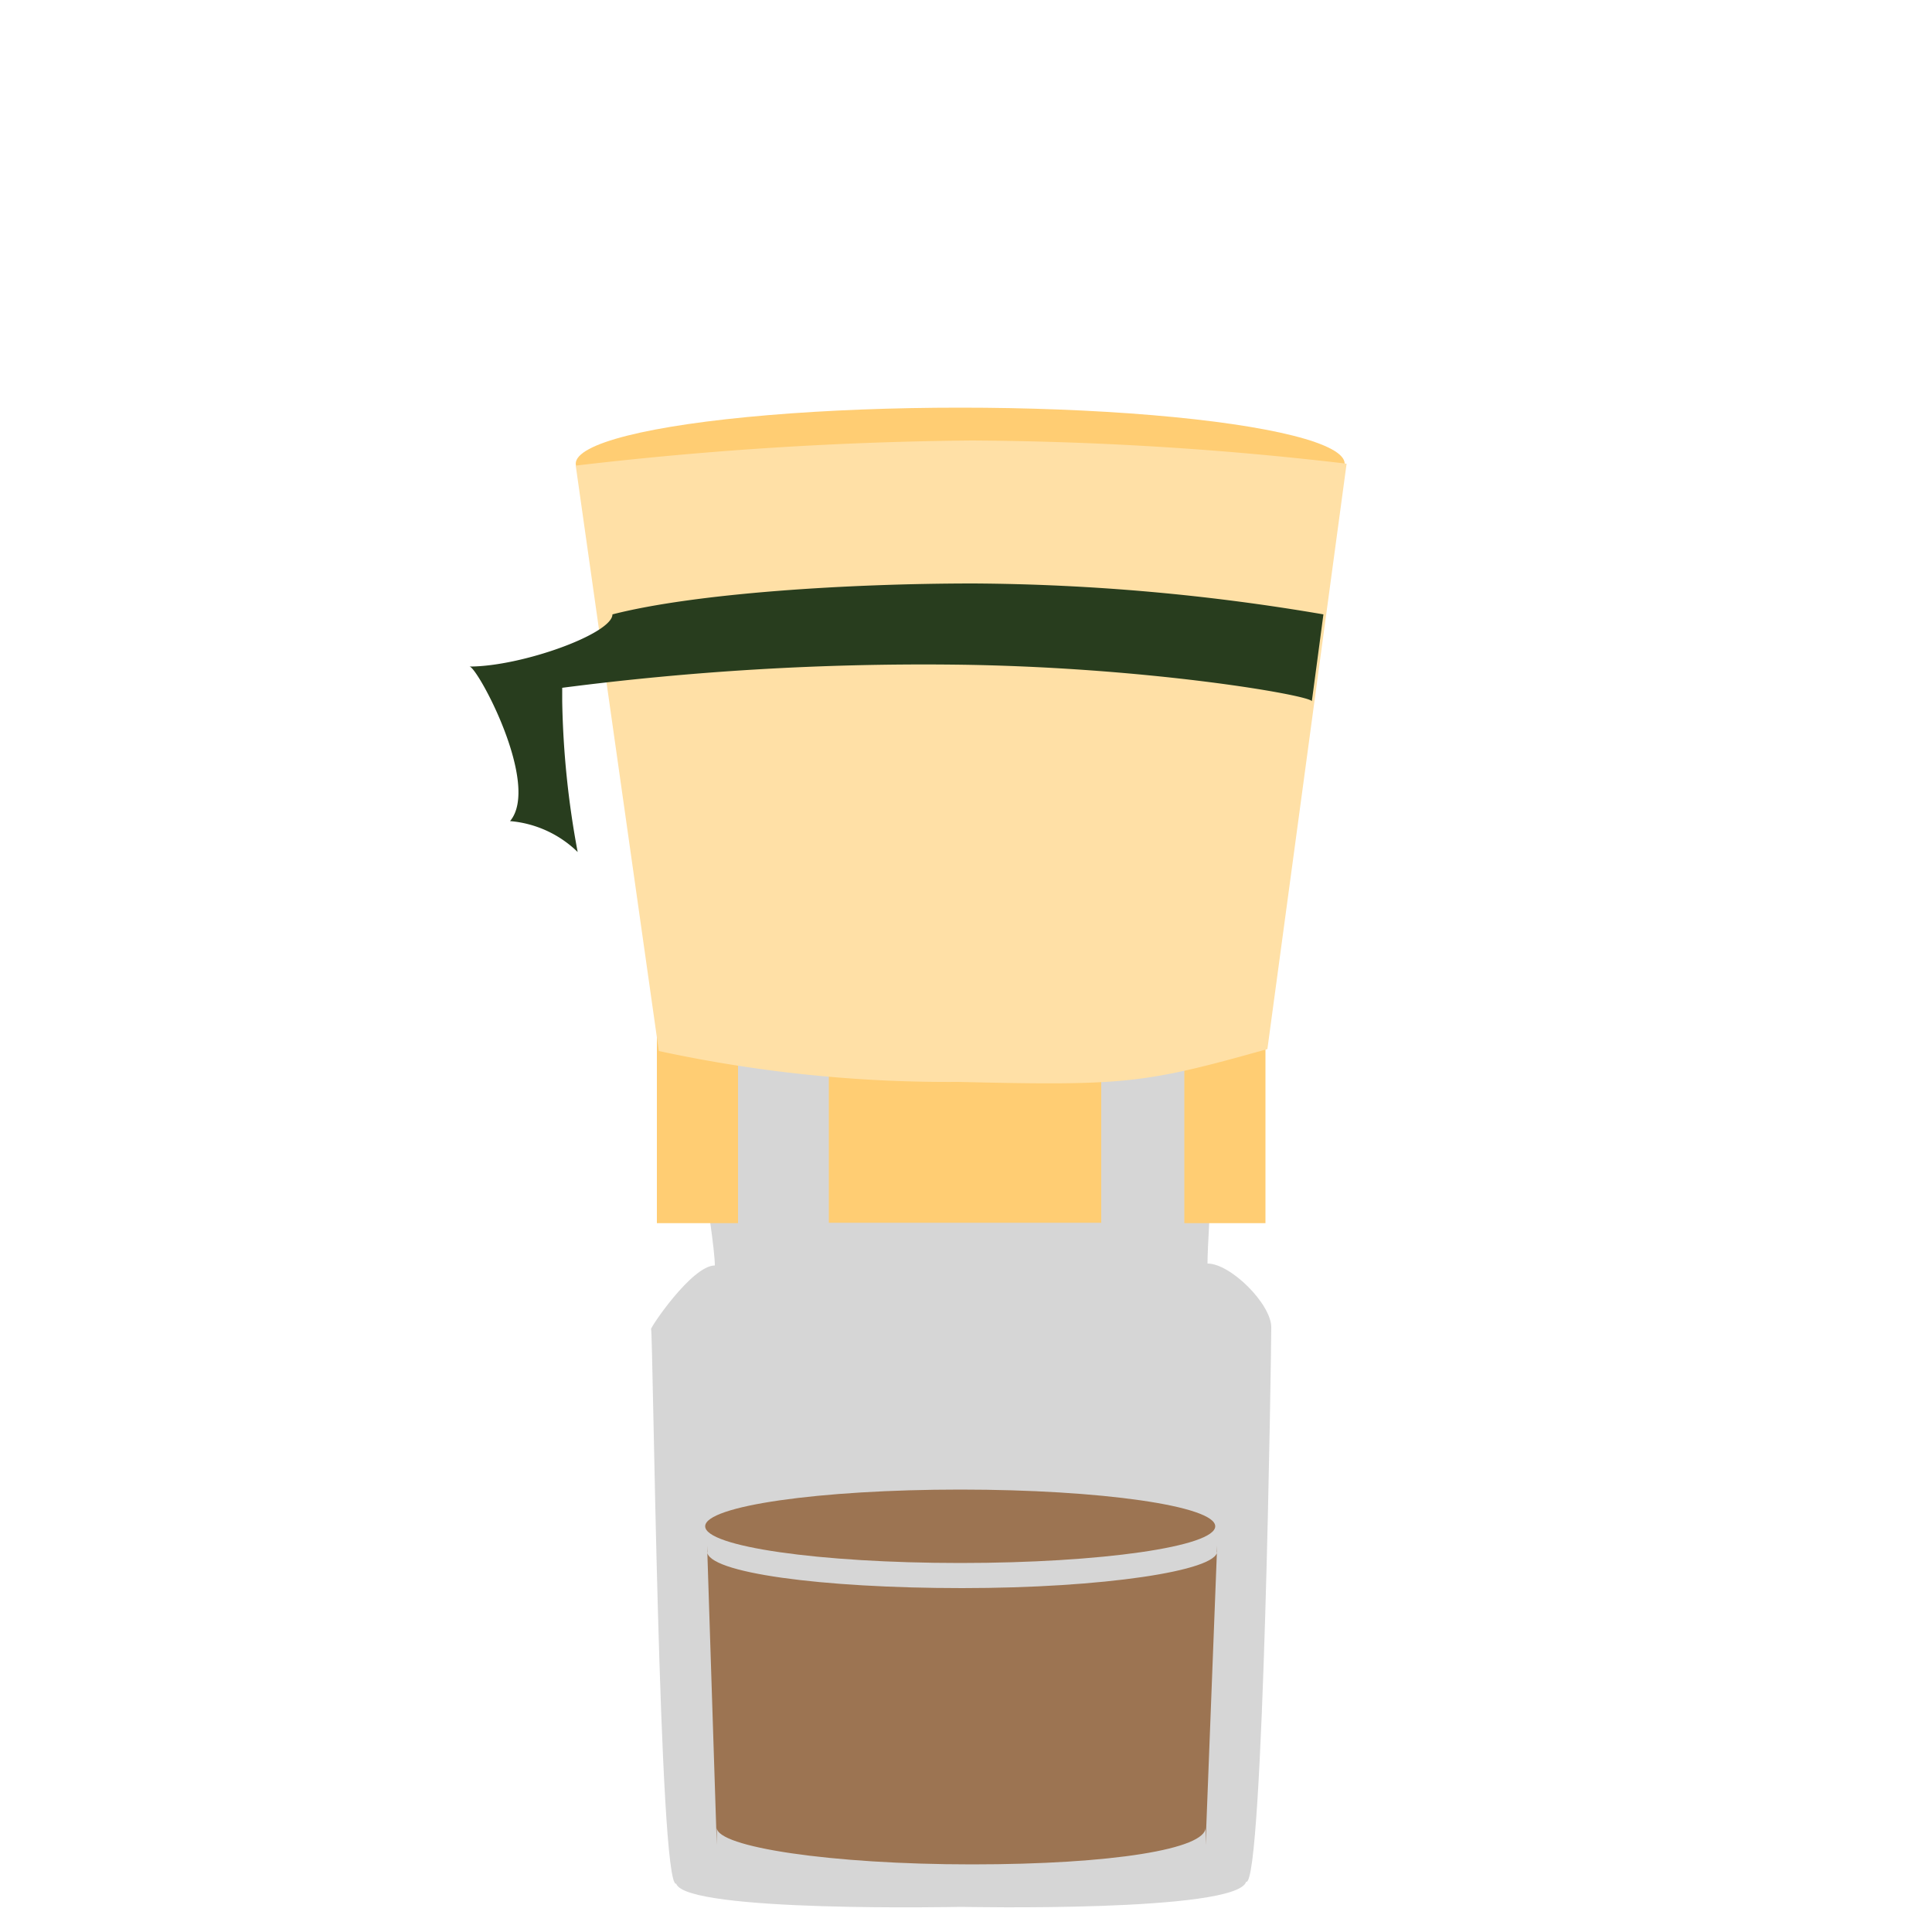 <svg id="method-02" xmlns="http://www.w3.org/2000/svg" viewBox="0 0 100 100"><title>method</title><path d="M63.4,54.8c-0.3,0-.9,9.1-0.9,10.6,1.2,0,3.3,2.1,3.3,3.3s-0.4,29-1.3,28.7C64,99,49.8,98.7,49.8,98.7H49.7S35.5,99,35,97.5c-0.9.3-1.2-28.7-1.3-28.7s2.1-3.3,3.3-3.3c0-1.5-1.6-10.9-1.9-10.9" style="fill:#d6d6d6"/><rect x="42.9" y="54.8" width="14.1" height="8.49" style="fill:#ffcd73"/><rect x="34" y="53.3" width="4.2" height="10.01" style="fill:#ffcd73"/><rect x="61.3" y="53.3" width="4.2" height="10.01" style="fill:#ffcd73"/><ellipse cx="49.7" cy="24" rx="19.9" ry="2.9" style="fill:#ffcd73"/><path d="M69.7,24a173.7,173.7,0,0,0-19.4-1.2,189.1,189.1,0,0,0-20.5,1.3l4.3,30.3A71,71,0,0,0,49.6,56c8.6,0.2,9.6.1,16-1.7Z" style="fill:#ffe0a6"/><ellipse cx="49.7" cy="79" rx="13.2" ry="1.9" style="fill:#9c7452"/><path d="M62.4,95.5L63,80v0.3c0,1-5.9,1.9-13.2,1.9s-13.2-.8-13.2-1.9V80l0.5,15.5V94.6c0,1,5.9,1.9,13.2,1.9s12.1-.8,12.1-1.9" style="fill:#9c7452"/><path d="M67.9,36.3c0-.3-8.6-1.8-18.6-1.9a145.6,145.6,0,0,0-20.2,1.2v0.7a46.3,46.3,0,0,0,.8,7.8,5.7,5.7,0,0,0-3.5-1.6c1.6-1.9-1.7-8-2.1-8,2.7,0,7.4-1.7,7.4-2.7,4.3-1.1,12.2-1.6,18.7-1.6a110.8,110.8,0,0,1,18.1,1.6" style="fill:#283d1e"/></svg>